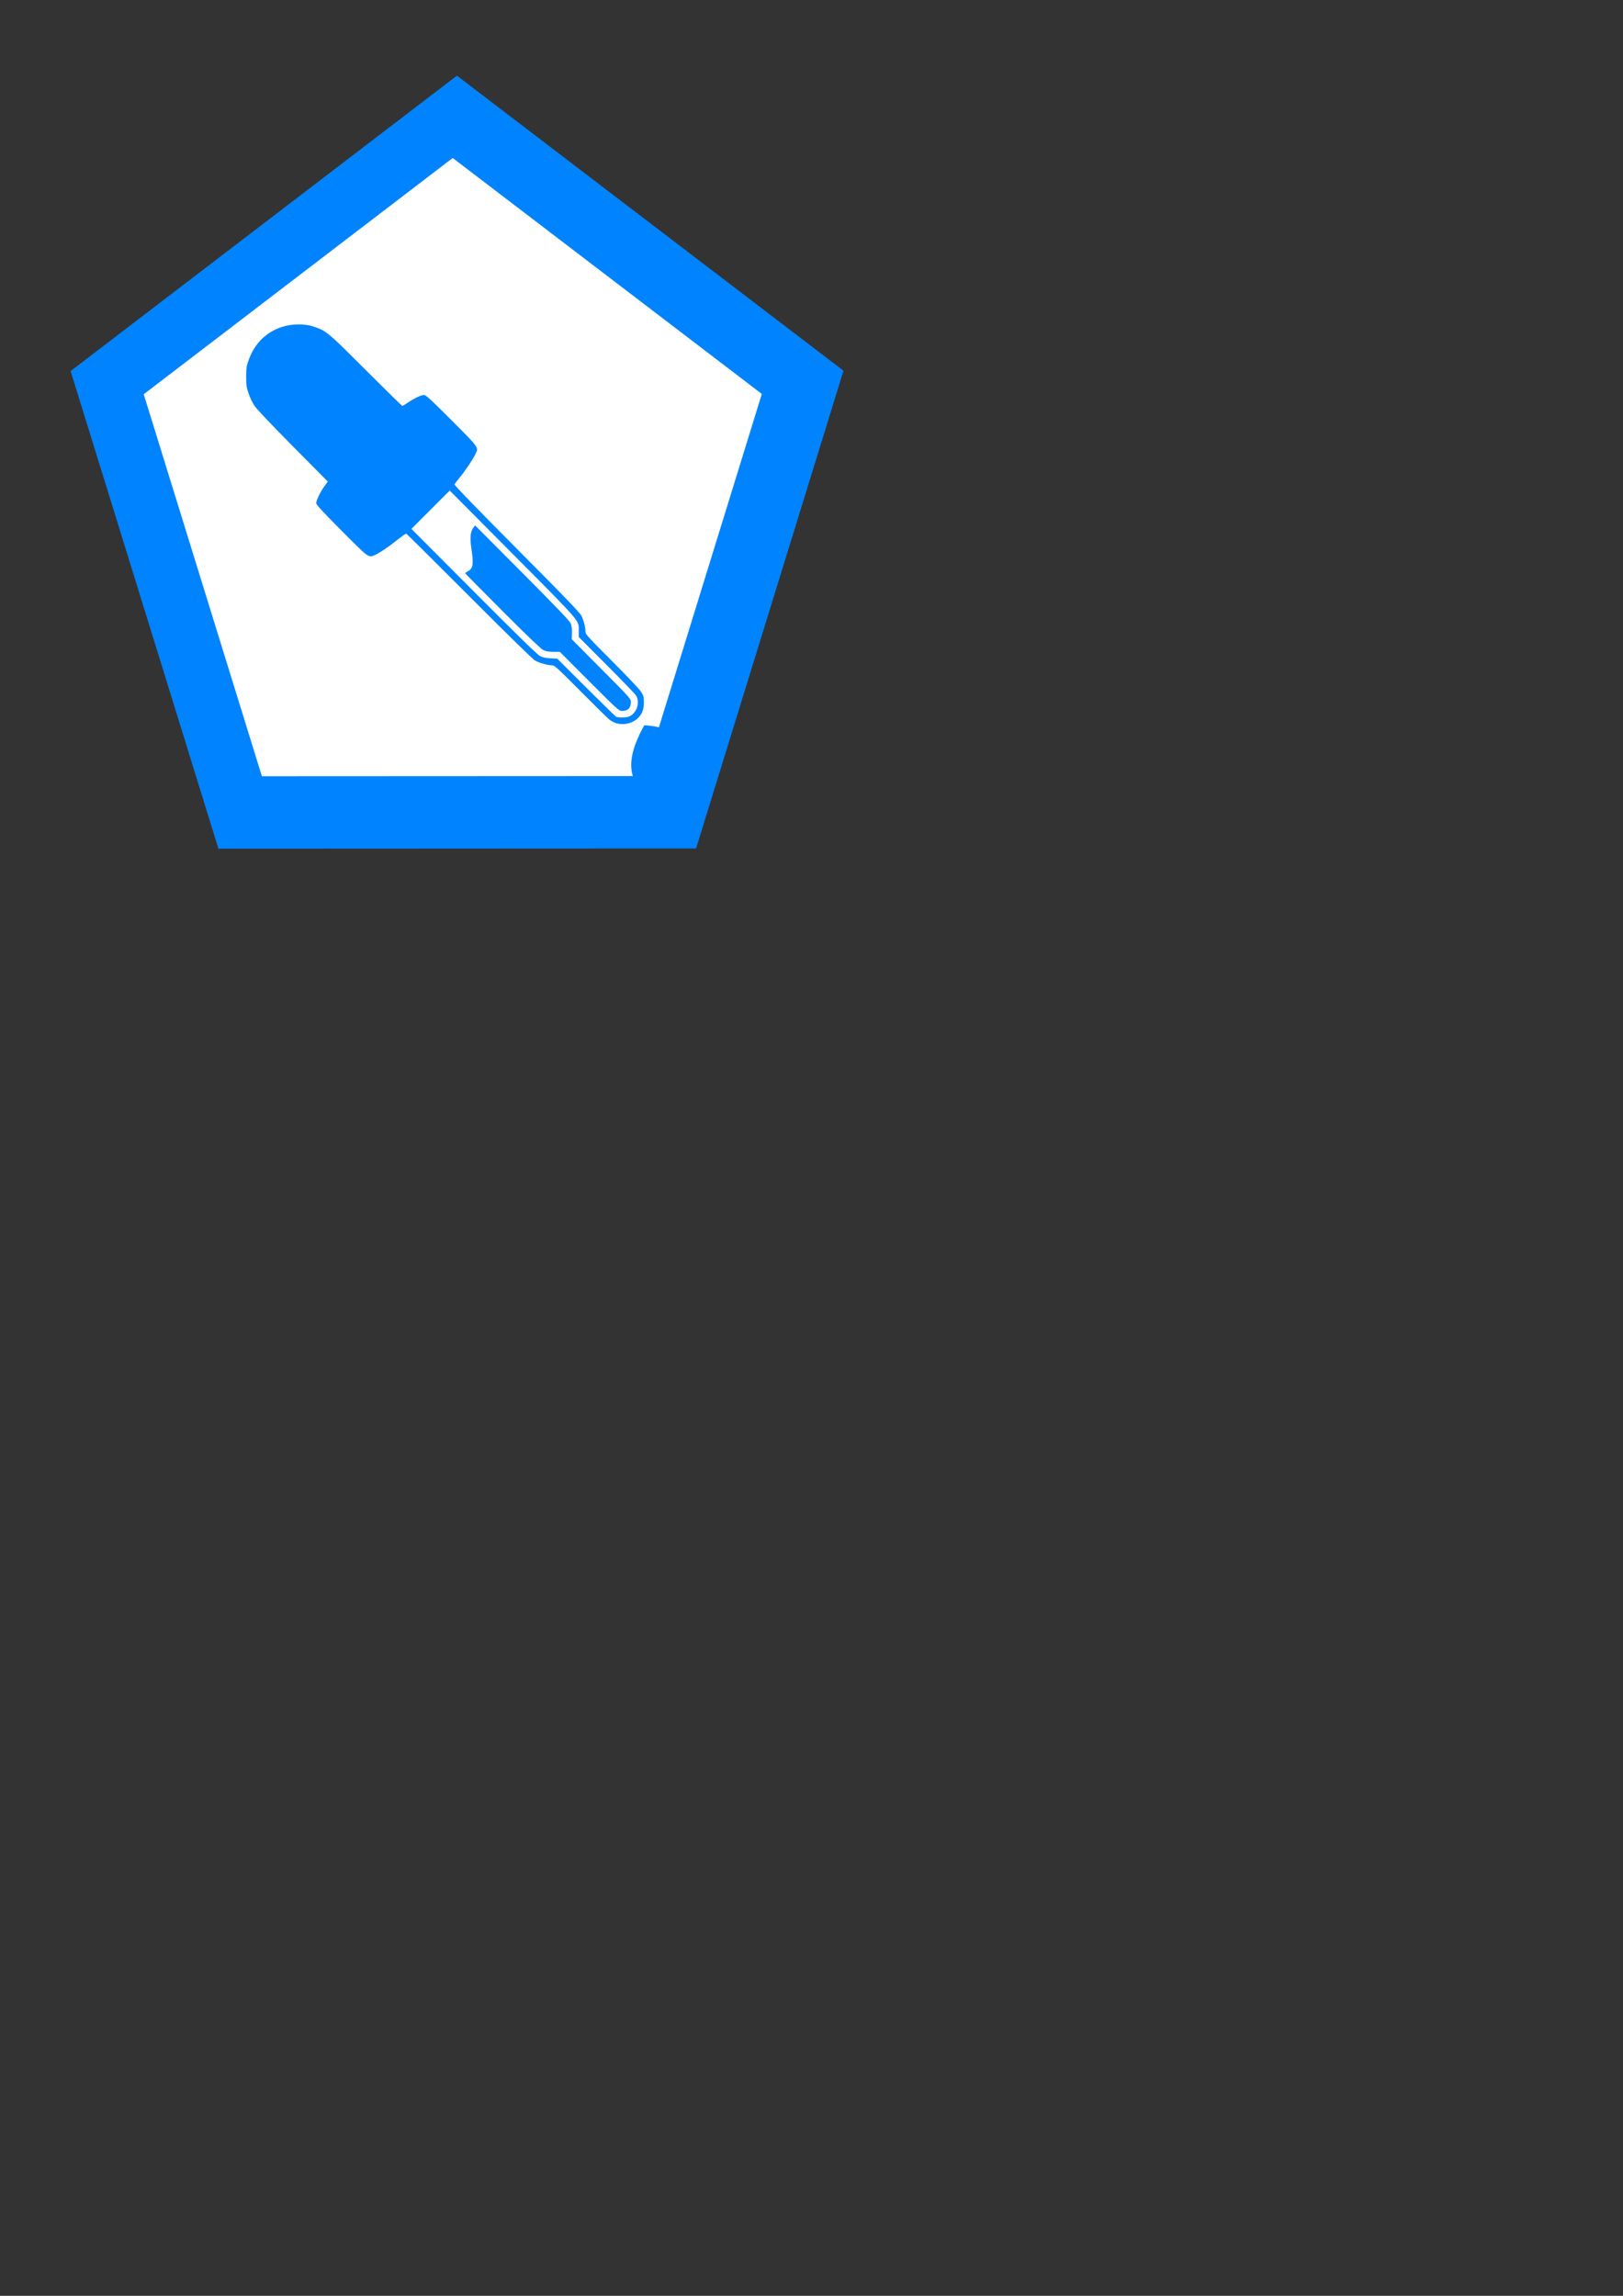 <?xml version="1.0" encoding="UTF-8" standalone="no"?>
<!-- Created with Inkscape (http://www.inkscape.org/) -->

<svg
   xmlns:dc="http://purl.org/dc/elements/1.1/"
   xmlns:cc="http://creativecommons.org/ns#"
   xmlns:rdf="http://www.w3.org/1999/02/22-rdf-syntax-ns#"
   xmlns:svg="http://www.w3.org/2000/svg"
   xmlns="http://www.w3.org/2000/svg"
   xmlns:sodipodi="http://sodipodi.sourceforge.net/DTD/sodipodi-0.dtd"
   xmlns:inkscape="http://www.inkscape.org/namespaces/inkscape"
   width="210mm"
   height="297mm"
   viewBox="0 0 210 297"
   version="1.1"
   id="svg8"
   inkscape:version="0.92.4 5da689c313, 2019-01-14"
   sodipodi:docname="limbus_logo.svg">
  <rect x="0" y="0" width="210" height="297" fill="#333333" stroke="none"/>
  <defs
     id="defs2" />
  <sodipodi:namedview
     id="base"
     pagecolor="#ffffff"
     bordercolor="#666666"
     borderopacity="1.0"
     inkscape:pageopacity="0.0"
     inkscape:pageshadow="2"
     inkscape:zoom="0.98994949"
     inkscape:cx="330.31038"
     inkscape:cy="765.53242"
     inkscape:document-units="mm"
     inkscape:current-layer="layer1"
     showgrid="false"
     inkscape:window-width="1920"
     inkscape:window-height="1017"
     inkscape:window-x="0"
     inkscape:window-y="26"
     inkscape:window-maximized="1" />
  <g
     inkscape:label="Layer 1"
     inkscape:groupmode="layer"
     id="layer1">
    <path
       sodipodi:type="star"
       id="path12"
       sodipodi:sides="5"
       sodipodi:cx="20.472878"
       sodipodi:cy="-26.930676"
       sodipodi:r1="33.741653"
       sodipodi:r2="27.297569"
       sodipodi:arg1="0.95423007"
       sodipodi:arg2="1.5825486"
       inkscape:flatsided="true"
       inkscape:rounded="0"
       inkscape:randomized="0"
       d="M 39.984,0.598 0.321,0.132 -11.493,-37.734 20.869,-60.67 52.683,-36.98 Z"
       inkscape:transform-center-x="0.010476301"
       inkscape:transform-center-y="-5.267066"
       style="stroke-width:0.265;fill:#0083ff;fill-opacity:1"
       transform="matrix(1.558,-0.02,0.019,1.638,27.76,109.582)" />
    <path
       sodipodi:type="star"
       id="path12-3"
       sodipodi:sides="5"
       sodipodi:cx="20.472878"
       sodipodi:cy="-26.930676"
       sodipodi:r1="33.741653"
       sodipodi:r2="27.297569"
       sodipodi:arg1="0.95423007"
       sodipodi:arg2="1.5825486"
       inkscape:flatsided="true"
       inkscape:rounded="0"
       inkscape:randomized="0"
       d="M 39.984,0.598 0.321,0.132 -11.493,-37.734 20.869,-60.67 52.683,-36.98 Z"
       inkscape:transform-center-x="0.0083808169"
       inkscape:transform-center-y="-4.2136468"
       style="fill:#ffffff;fill-opacity:1;stroke-width:0.265"
       transform="matrix(1.246,-0.016,0.015,1.31,33.483,100.251)" />
    <path
       style="fill:#0083ff;fill-opacity:1;stroke-width:0.109"
       d="m 87.61,101.612 c -2.001,-0.575 -2.251,4.913 -2.526,2.958 -0.231,-1.639 -5.671,-2.651 -2.33,-9.566 0.311,-0.644 0.593,-1.172 0.627,-1.175 0.069,-0.005 3.86,0.122 4.744,2.076 1.048,2.318 -0.153,8.199 -0.027,9.176 0.094,0.725 -0.126,-4.237 -0.487,-3.469 -0.918,1.953 1.995,0.573 1.3e-5,0 z m -7.842,-8.041 c -0.277,-0.078 -0.693,-0.296 -0.925,-0.483 -0.232,-0.188 -1.916,-1.844 -3.742,-3.681 -3.039,-3.058 -3.351,-3.34 -3.686,-3.34 -0.555,0 -1.644,-0.31 -2.194,-0.624 -0.298,-0.171 -3.626,-3.423 -8.517,-8.324 -4.415,-4.424 -8.075,-8.06 -8.135,-8.08 -0.059,-0.02 -0.562,0.327 -1.118,0.772 -1.16,0.928 -2.391,1.76 -2.954,1.996 -0.839,0.352 -0.724,0.436 -4.288,-3.143 -2.557,-2.568 -3.292,-3.367 -3.292,-3.579 1.08e-4,-0.361 0.523,-1.437 1.061,-2.185 l 0.433,-0.601 -4.545,-4.59 C 34.862,54.674 33.172,52.884 32.88,52.428 32.638,52.049 32.306,51.336 32.143,50.844 31.886,50.07 31.847,49.78 31.852,48.692 c 0.006,-1.129 0.041,-1.352 0.346,-2.185 0.779,-2.123 2.279,-3.58 4.359,-4.234 1.261,-0.396 2.848,-0.411 3.979,-0.037 1.689,0.558 1.825,0.671 6.808,5.652 2.547,2.546 4.668,4.629 4.714,4.629 0.046,0 0.377,-0.2 0.735,-0.444 0.825,-0.562 1.701,-0.974 2.077,-0.975 0.237,-7.06e-4 0.902,0.612 3.581,3.299 3.631,3.642 3.5,3.452 3.038,4.408 -0.305,0.633 -1.384,2.226 -2.07,3.056 -0.298,0.361 -0.573,0.721 -0.611,0.802 -0.045,0.096 2.737,2.968 8.045,8.305 6.299,6.334 8.174,8.281 8.384,8.706 0.289,0.586 0.515,1.486 0.515,2.055 0,0.314 0.349,0.7 3.386,3.738 1.862,1.863 3.563,3.658 3.779,3.988 0.362,0.554 0.393,0.665 0.395,1.421 0.003,0.903 -0.241,1.532 -0.792,2.047 -0.703,0.656 -1.808,0.917 -2.752,0.65 z m 1.956,-1.06 c 0.774,-0.574 1.049,-1.777 0.578,-2.532 -0.124,-0.199 -1.844,-1.984 -3.823,-3.967 l -3.597,-3.606 4.11e-4,-0.711 c 0.001,-1.518 0.526,-0.901 -8.532,-10.021 l -8.162,-8.217 -2.479,2.48 -2.479,2.48 8.077,8.103 c 5.722,5.741 8.219,8.175 8.567,8.351 0.347,0.175 0.744,0.262 1.361,0.295 l 0.871,0.047 3.701,3.692 c 2.036,2.031 3.799,3.748 3.919,3.817 0.121,0.07 0.531,0.11 0.925,0.092 0.549,-0.025 0.79,-0.094 1.072,-0.303 z m -5.478,-4.369 -3.82,-3.825 h -0.845 c -0.638,0 -0.956,-0.056 -1.303,-0.229 -0.301,-0.15 -2.112,-1.885 -5.275,-5.054 -2.649,-2.654 -4.817,-4.851 -4.817,-4.883 0,-0.032 0.166,-0.147 0.368,-0.257 0.666,-0.36 0.743,-0.895 0.432,-2.99 -0.202,-1.36 -0.112,-2.189 0.291,-2.677 l 0.206,-0.249 6.091,6.12 c 4.498,4.519 6.138,6.234 6.27,6.557 0.12,0.294 0.171,0.699 0.156,1.238 l -0.023,0.801 3.827,3.848 c 3.639,3.658 3.827,3.867 3.827,4.249 0,0.803 -0.371,1.176 -1.169,1.176 -0.376,0 -0.596,-0.199 -4.217,-3.825 z"
       id="path4569"
       inkscape:connector-curvature="0"
       sodipodi:nodetypes="csccscccccsscscccscccccccsccssccscccscsccccccccsccscccccccsccccccscssscccsccccssccc" />
  </g>
</svg>
